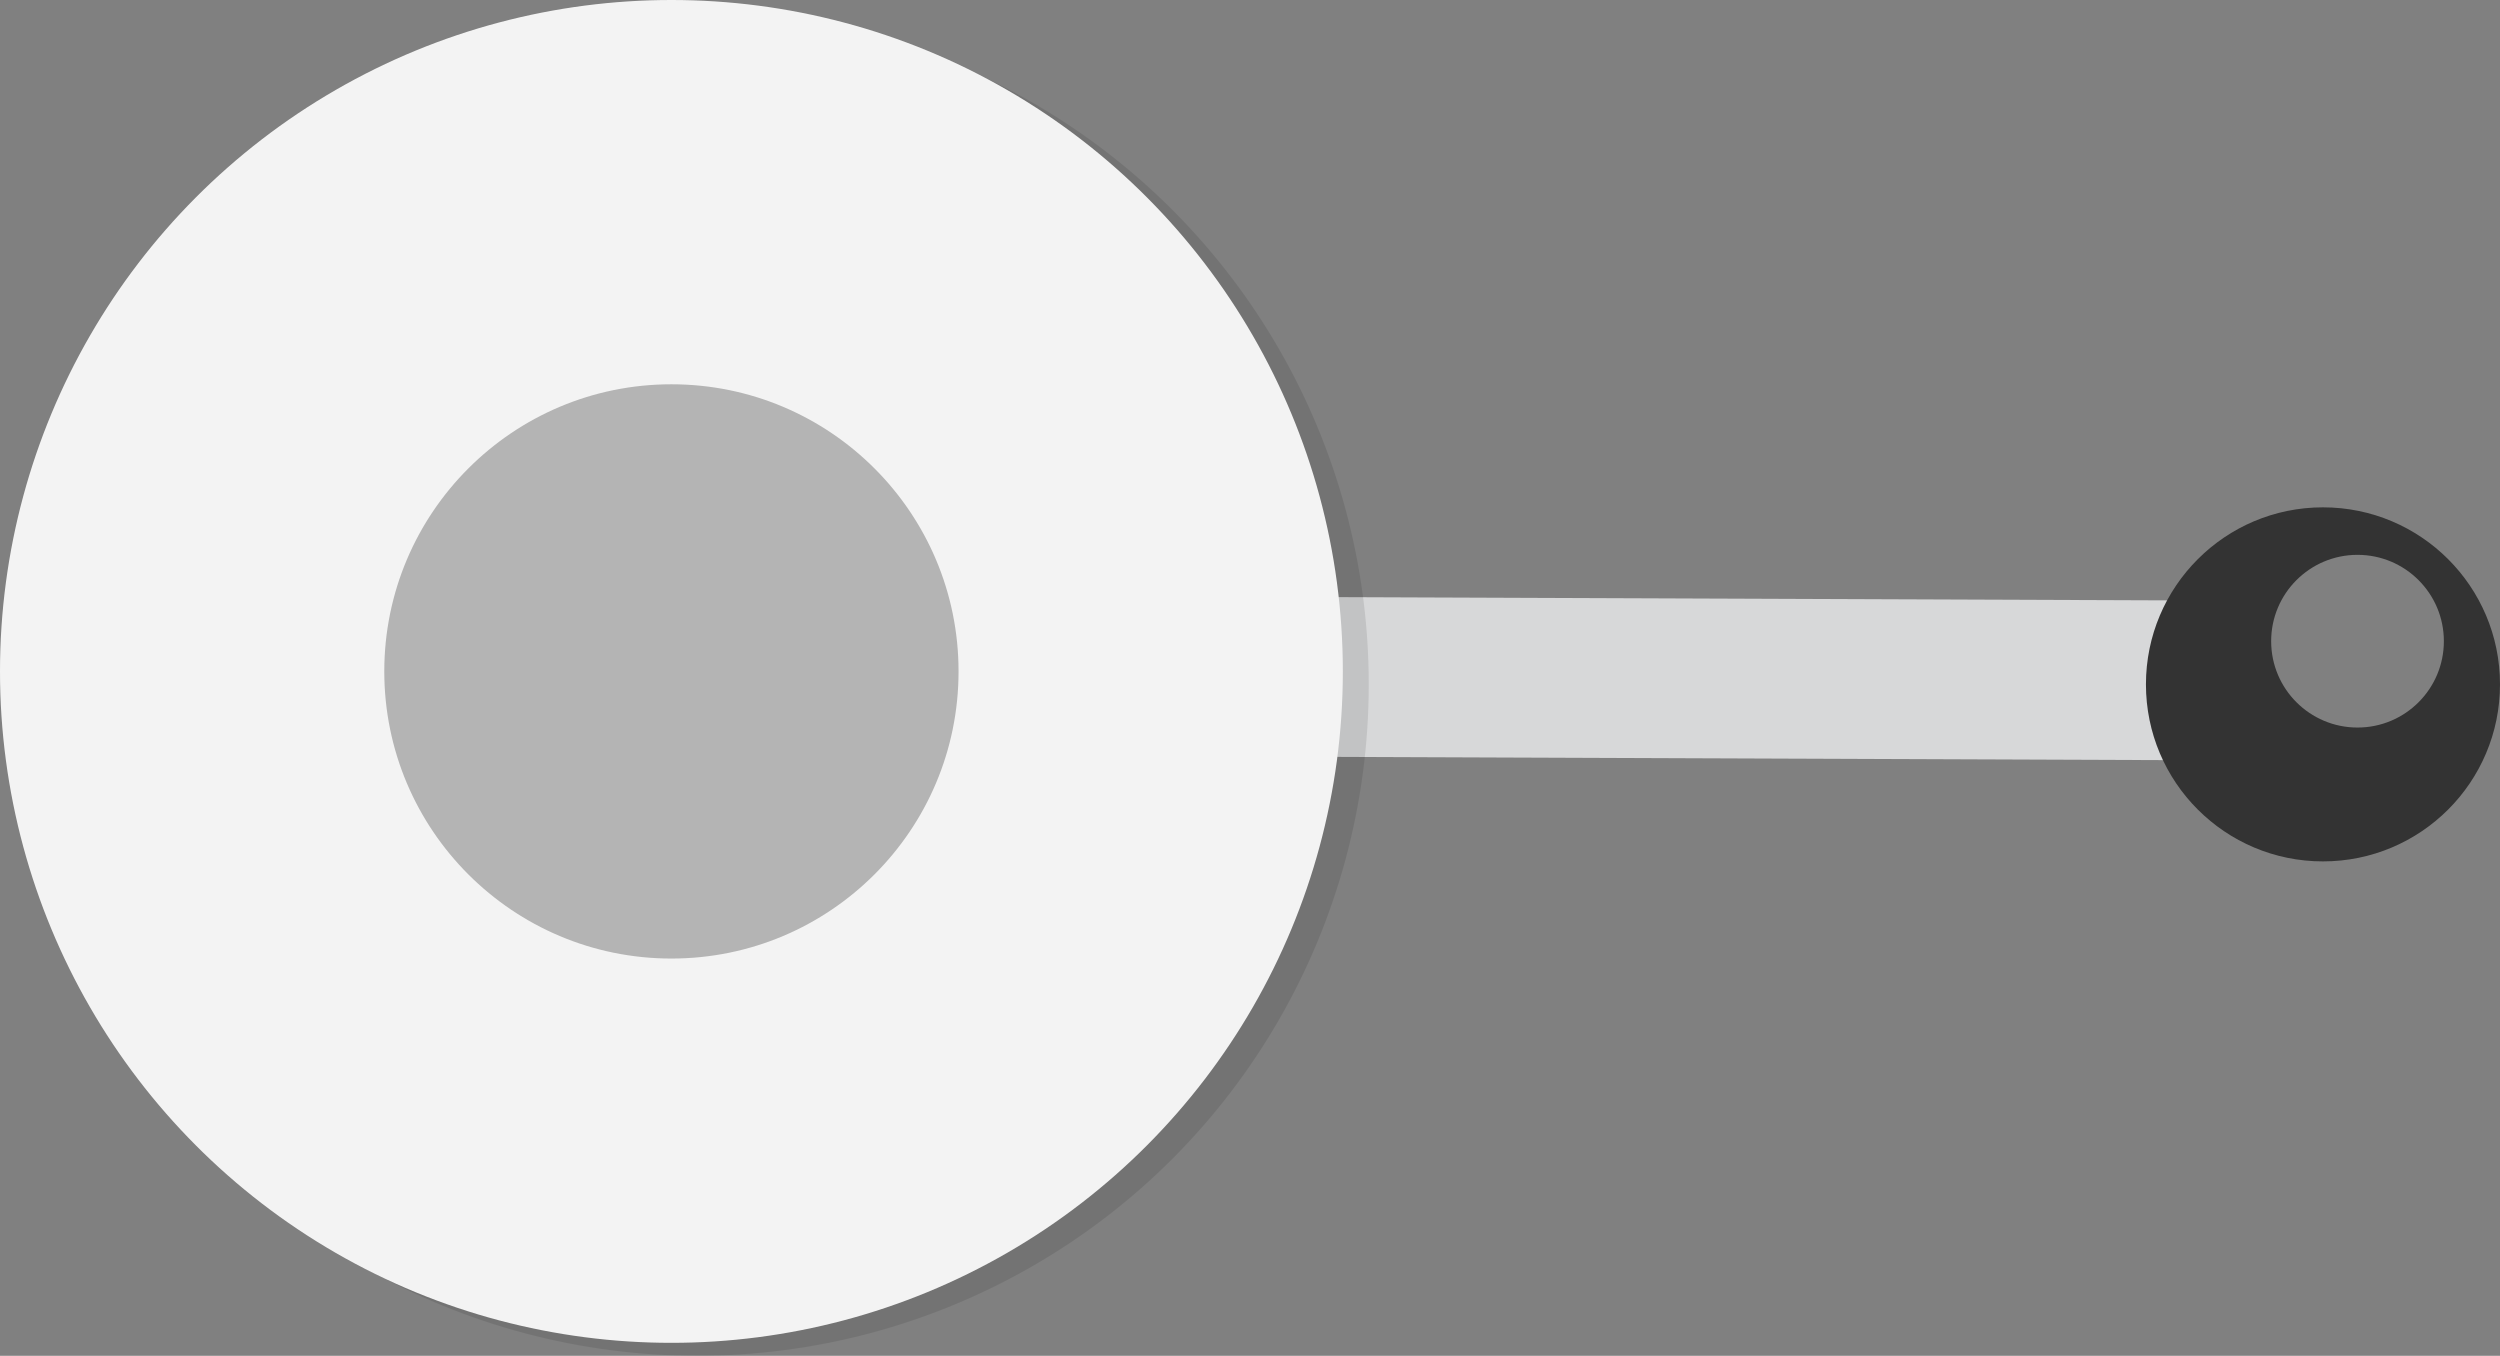 <?xml version="1.0" encoding="utf-8"?>
<!-- Generator: Adobe Illustrator 18.1.1, SVG Export Plug-In . SVG Version: 6.00 Build 0)  -->
<svg version="1.1" id="Layer_1" xmlns="http://www.w3.org/2000/svg" xmlns:xlink="http://www.w3.org/1999/xlink" x="0px" y="0px"
	 viewBox="0 0 115.8 62.8" enable-background="new 0 0 115.8 62.8" xml:space="preserve">
<rect x="0" y="0" width="115.8" height="62.8" fill="#808080" stroke="none"/>
<g>
	<g>
		
			<rect x="38.2" y="27.7" transform="matrix(1 3.879771e-003 -3.879771e-003 1 0.122 -0.28)" fill="#D7D8D9" width="68.2" height="7.4"/>
		<circle fill="#333333" cx="107.6" cy="31.7" r="8.2"/>
		<circle opacity="0.4" fill="#F3F3F3" cx="109.2" cy="29.7" r="4"/>
	</g>
	<g>
		<circle opacity="0.1" fill="#010101" cx="32.3" cy="31.7" r="31.1"/>
		<circle fill="#F3F3F3" cx="31.1" cy="31.1" r="31.1"/>
		<circle fill="#B4B4B4" cx="31.1" cy="31.1" r="13.3"/>
	</g>
</g>
</svg>
